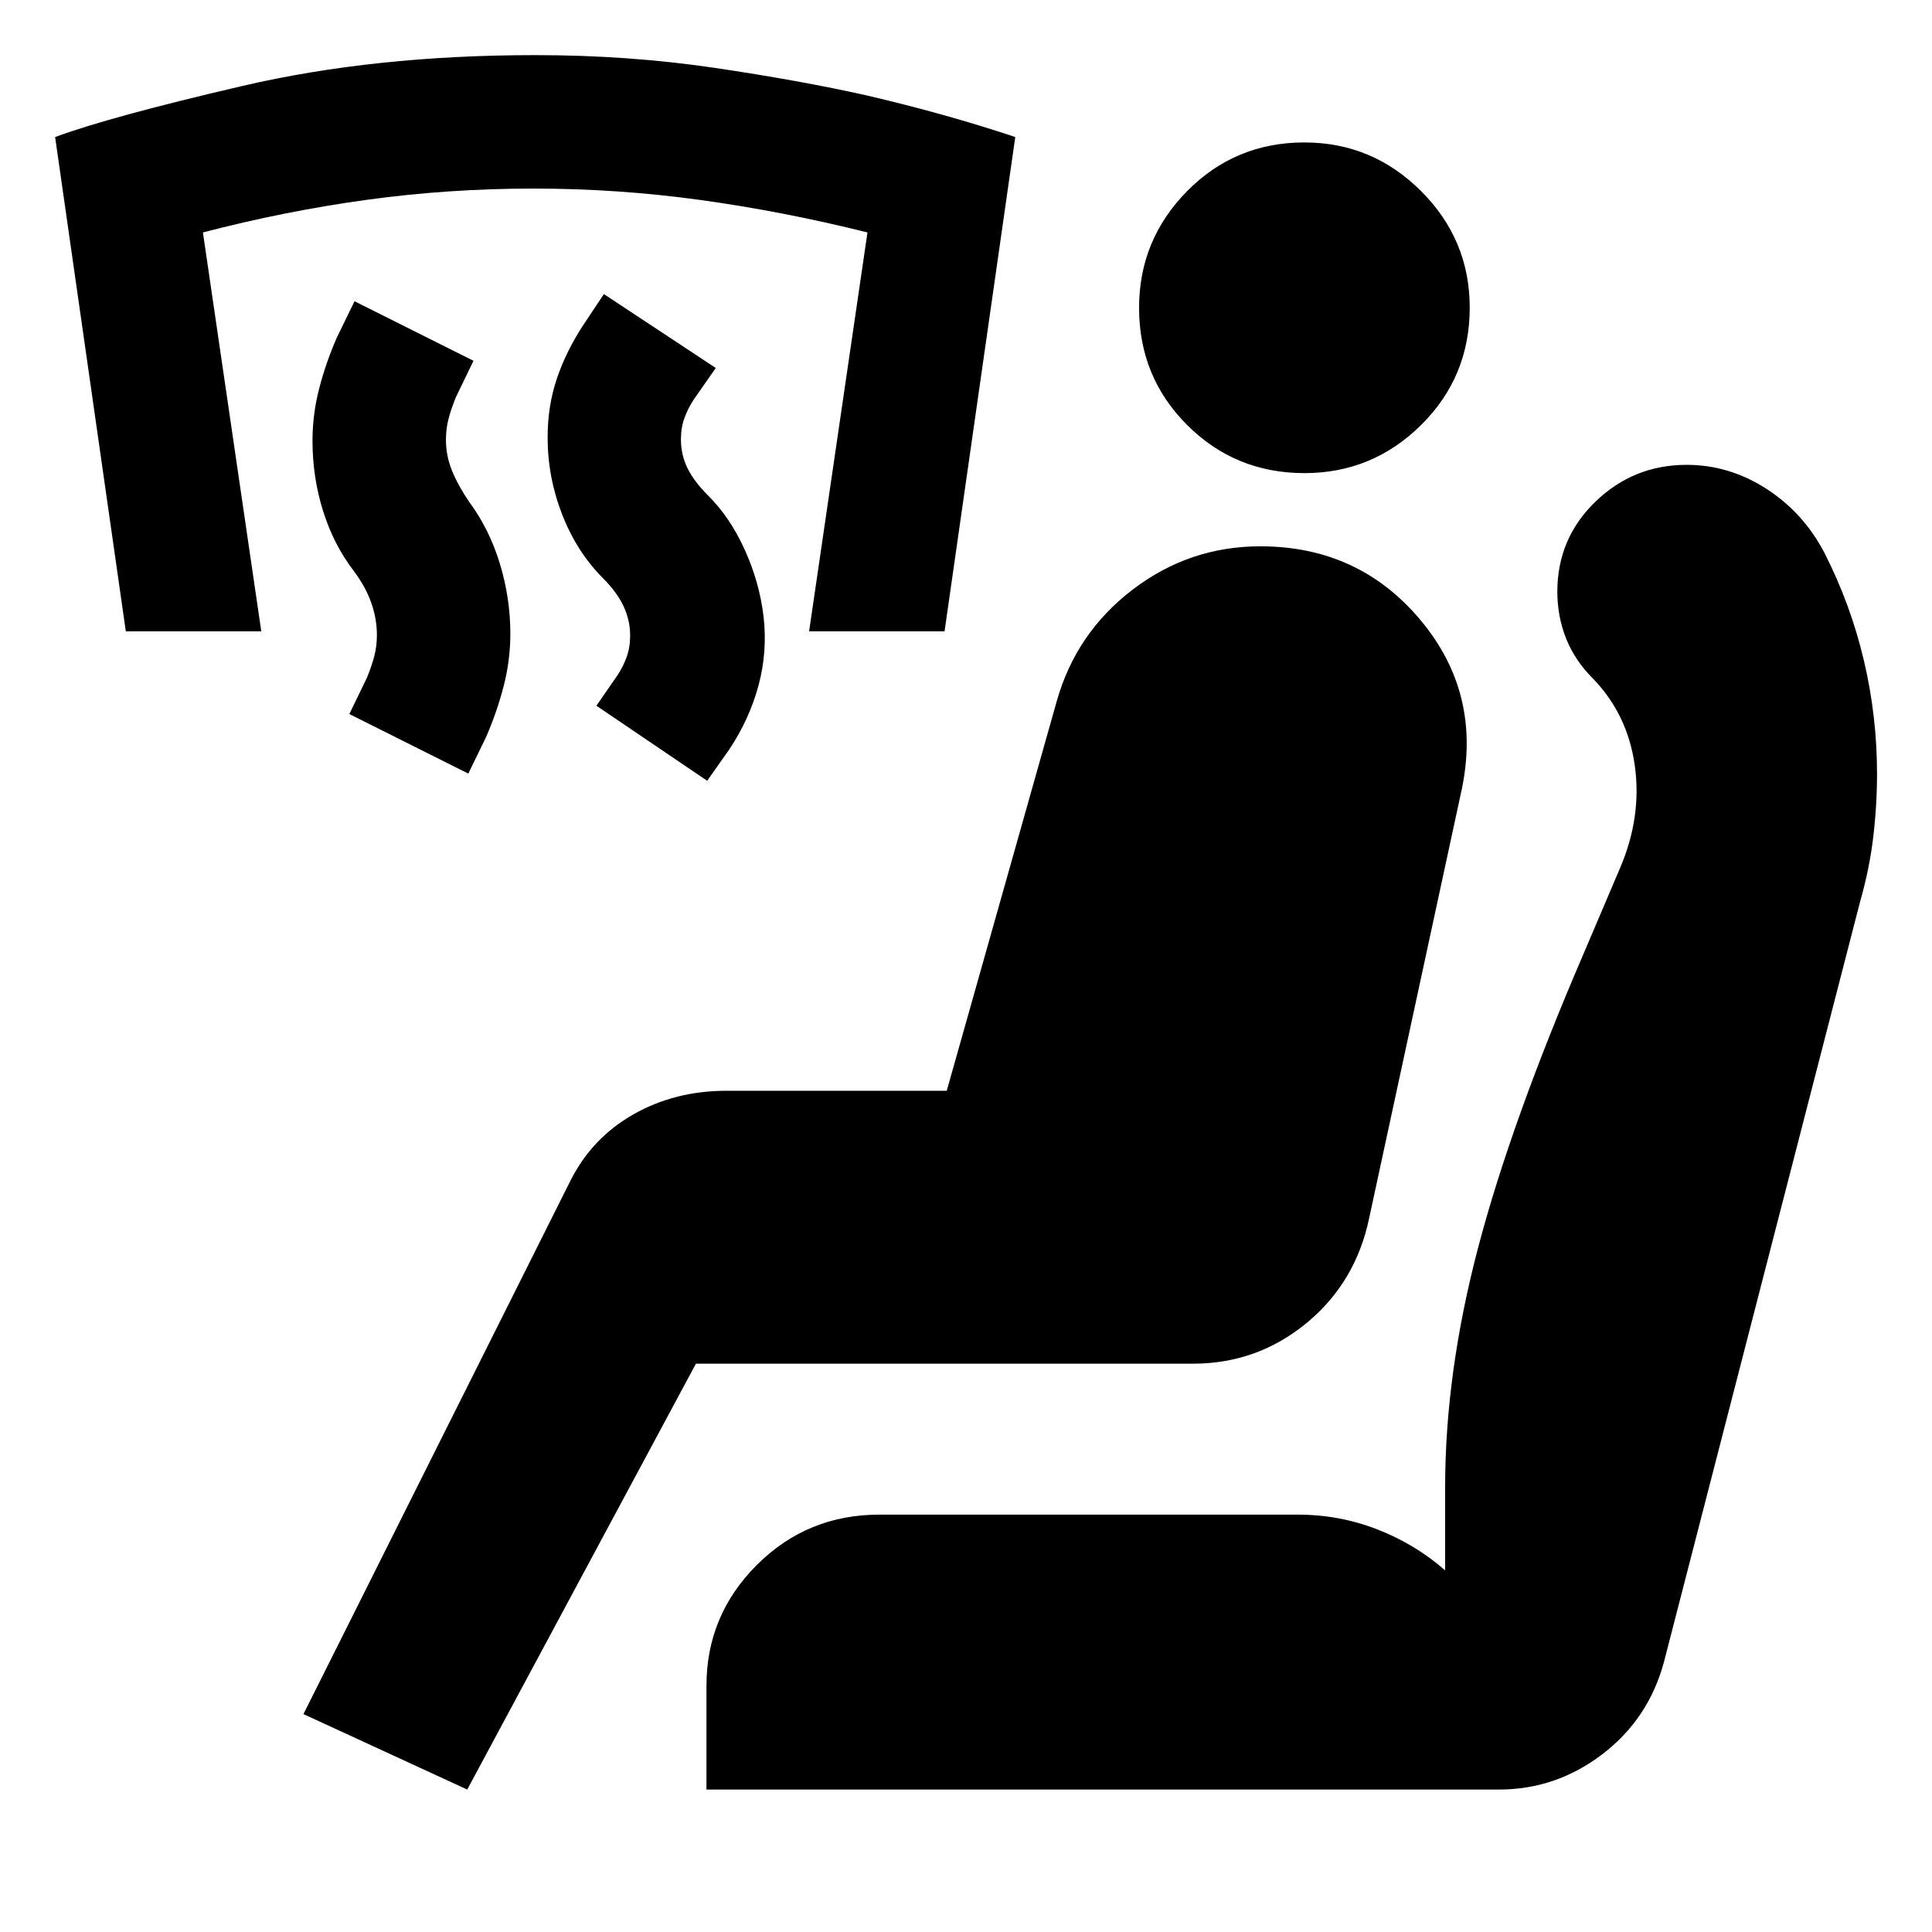 <svg xmlns="http://www.w3.org/2000/svg" height="24" viewBox="0 -960 960 960" width="24"><path d="m351.39-572.04-55.04-37.29 10.39-15.02q2.93-4.43 4.65-9.23 1.72-4.79 1.72-10.69 0-7.48-3.25-14.45-3.25-6.98-10.12-13.85-13.13-13.13-20.38-31.72-7.25-18.6-7.25-38.36 0-15.53 4.53-29.05 4.53-13.52 13.1-26.65l10.32-15.52 55.61 36.72-10.89 15.58q-2.93 4.44-4.68 9.25-1.75 4.81-1.75 10.72 0 7.51 3.21 14.13 3.22 6.62 10.16 13.56 11 10.86 18.34 27.09 7.35 16.23 9.35 33.16 2 17.5-2.5 34.23-4.5 16.73-14.56 31.86l-10.96 15.53Zm-118.69-3.57-59.11-29.59 8.76-18.08q2.43-6 3.68-10.87 1.25-4.87 1.25-10.31 0-7.91-2.72-15.79-2.71-7.88-8.65-15.88-10.06-13.07-15.35-29.88-5.28-16.82-5.28-34.95 0-13.06 3.28-25.85 3.29-12.78 8.79-25.41l8.82-18.09 59.11 29.59-8.76 18.09q-2.43 6-3.68 10.87-1.25 4.87-1.25 10.3 0 7.94 3 15.31t8.43 15.37q10.07 13.56 15.32 30.73t5.25 34.9q0 13.26-3.32 26.07-3.31 12.82-8.81 25.45l-8.76 18.02ZM62.52-646.3 27.39-891.91q27-10 92.92-25.35 65.93-15.35 145.62-15.35 46.13 0 88.8 6.28 42.66 6.29 76.21 13.81 38.78 9.04 73.54 20.61L469.35-646.3h-67.31l29-198.2q-41.8-10.44-82.95-16.12-41.16-5.68-83.07-5.68t-82.58 5.56q-40.67 5.57-81.61 16.24l29 198.2H62.52ZM232.17-70.78l-81.39-37.5 132.6-264.9q10.71-21.36 31.35-33.09Q335.37-418 361.02-418h109.41l54.61-193.41q9.57-34.07 37.75-55.6 28.19-21.53 63.45-21.53 48.85 0 79.51 36.55 30.66 36.56 20.53 84.47l-45.93 212.69q-6.7 32.16-31.2 52.3t-56.43 20.14H345.8L232.17-70.78Zm118.87 0v-51.63q0-34.95 25.03-59.97 25.03-25.01 60.95-25.01H644.8q20.77 0 39.61 7.35 18.85 7.34 33.66 20.34v-41.1q0-57.18 16.53-119.76 16.53-62.59 52.42-145.9l17.94-42.13q10.93-25.5 7.36-50.97-3.57-25.46-20.73-43.2-9.13-9.13-13.45-20.08-4.31-10.95-4.31-23.14 0-26.46 18.94-44.75t45.27-18.29q21.22 0 39.67 11.91 18.44 11.91 28.81 31.77 13.09 25.73 19.62 53.48 6.54 27.74 6.54 56.34 0 15.69-1.89 31.56-1.89 15.86-6.61 32.33l-97.4 377.57q-7.68 28.29-30.66 45.78-22.99 17.5-51.32 17.5H351.04Zm297.15-654.13q-34.36 0-58.28-23.88Q566-772.66 566-807.03q0-33.8 23.87-57.99 23.88-24.2 58.24-24.2 33.8 0 58 24.16 24.19 24.15 24.19 57.95 0 34.37-24.15 58.28-24.16 23.92-57.96 23.92Z"/></svg>
